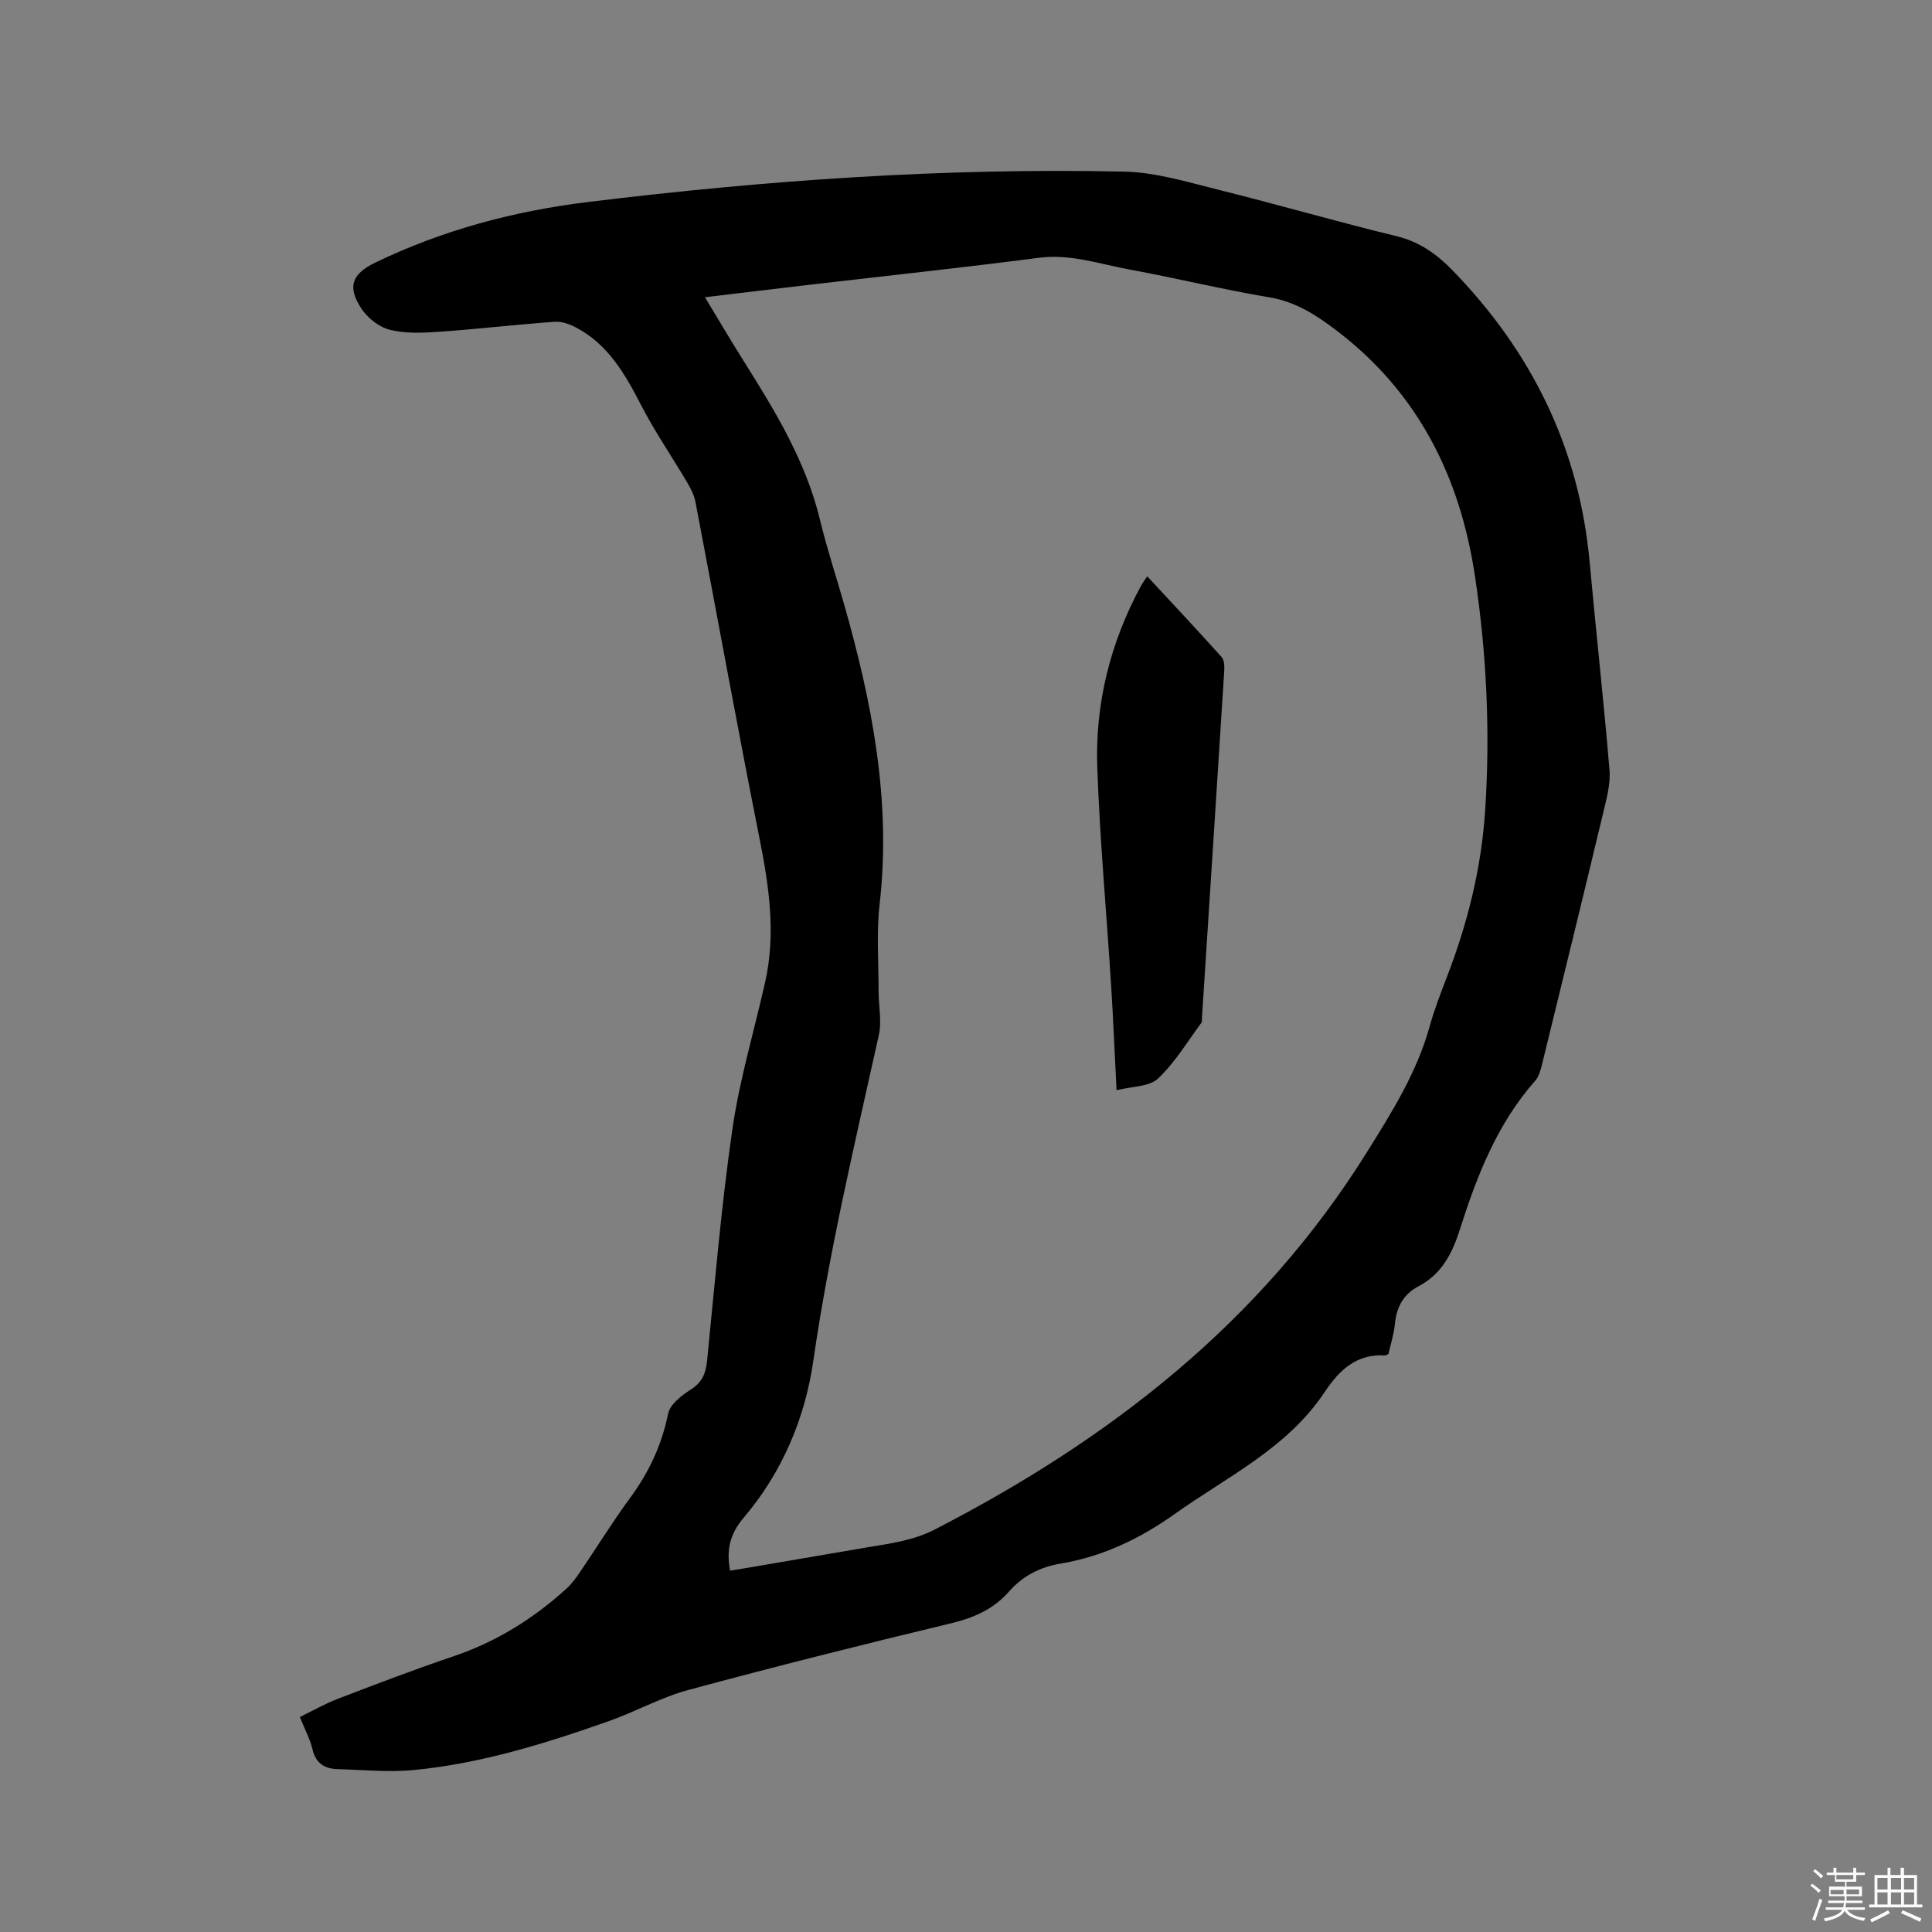 <svg enable-background="new 0 0 400 400" viewBox="0 0 400 400" xmlns="http://www.w3.org/2000/svg"><rect x="0" y="0" width="400" height="400" fill="#808080" stroke="none"/><path d="m374.8 390.4.4-.4c.7.5 1.3 1 1.8 1.4l-.5.5c-.5-.6-1.1-1.1-1.7-1.5zm1 7.3-.6-.3c.5-1.4 1.1-2.8 1.5-4.3.2.1.4.2.6.3-.5 1.3-1 2.8-1.5 4.3zm-.4-10.3.4-.4c.4.3 1 .8 1.7 1.4l-.5.5c-.4-.5-1-1-1.6-1.5zm2.5.3h1.7v-1h.6v1h3.5v-1h.6v1h1.8v.5h-1.8v1.4h-2v1h3.2v2h-3.2v.9h3.3v.5h-3.4c0 .3-.1.6-.1.9h4v.5h-3.7c.7.9 1.9 1.5 3.8 1.7-.1.2-.2.4-.3.6-2.1-.4-3.5-1.1-4-2.1-.4 1-1.8 1.7-4 2.2-.1-.2-.2-.4-.3-.6 2.1-.4 3.4-1 3.8-1.8h-3.4v-.5h3.6c.1-.3.1-.6.2-.9h-3.3v-.5h3.4c0-.3 0-.6 0-.9h-3.2v-2h3.3v-1h-2.1v-1.4h-1.7v-.5zm1.1 3.5v1h2.7c0-.3 0-.4 0-.4 0-.1 0-.2 0-.2 0-.1 0-.2 0-.3h-2.7zm1.2-3v.9h3.5v-.9zm4.7 3h-2.6v.6.4h2.6z" fill="#fbfafc"/><path d="m393.6 386.7h.6v1.5h2.7v6.1h1.1v.6h-11v-.6h1.1v-6.1h2.7v-1.5h.6v1.5h2.1v-1.5zm-2.7 8.8.4.6c-1.2.6-2.5 1.3-3.8 1.9-.1-.2-.2-.4-.3-.6 1.2-.6 2.5-1.2 3.7-1.9zm-2.2-6.7v2.4h2.1v-2.4zm0 3v2.5h2.1v-2.5zm2.8-3v2.4h2.1v-2.4zm0 3v2.5h2.1v-2.5zm6 6.1c-1.4-.7-2.7-1.3-3.9-1.8l.3-.6c1.5.6 2.7 1.2 3.9 1.7zm-1.2-9.1h-2.1v2.4h2.1zm-2.1 3v2.5h2.1v-2.5z" fill="#fbfafc"/><g fill="#010000"><path d="m287.47 280.31c-.32.15-.52.33-.7.32-5.95-.4-9.56 3.13-12.52 7.59-7.75 11.65-20.16 17.49-31.06 25.25-7.21 5.13-14.9 8.79-23.61 10.26-4.22.71-7.79 2.51-10.64 5.75-3.18 3.62-7.21 5.44-11.93 6.58-18.22 4.38-36.4 8.94-54.49 13.83-5.67 1.53-10.94 4.5-16.52 6.47-13.1 4.62-26.37 8.75-40.27 10.1-5.22.51-10.55-.03-15.83-.18-2.67-.08-4.51-1.17-5.2-4.09-.5-2.14-1.59-4.13-2.62-6.7 2.65-1.29 5.19-2.75 7.89-3.78 7.9-3.03 15.81-6.05 23.83-8.76 8.9-3 16.64-7.81 23.53-14.09 1.08-.98 1.96-2.22 2.79-3.43 3.46-5.08 6.68-10.33 10.32-15.28 3.9-5.29 6.56-10.95 7.88-17.44.39-1.94 2.78-3.8 4.69-5.01 2.35-1.5 3.11-3.31 3.38-5.94 1.61-16.02 2.94-32.09 5.25-48.02 1.48-10.24 4.49-20.25 6.77-30.37 2.24-9.95.84-19.72-1.12-29.58-4.63-23.27-8.86-46.62-13.31-69.92-.27-1.39-.98-2.75-1.71-3.99-3.17-5.37-6.72-10.53-9.57-16.06-3.31-6.41-6.8-12.51-13.43-16.01-1.33-.7-2.99-1.3-4.44-1.19-8.03.58-16.03 1.52-24.06 2.08-3.34.23-6.85.37-10.05-.42-2.2-.55-4.56-2.39-5.85-4.32-3.03-4.53-2.06-7.22 2.79-9.57 13.96-6.76 28.8-10.7 44.1-12.57 36.85-4.51 73.86-7.1 111-6.29 6.53.14 13.08 2.16 19.51 3.76 12.33 3.06 24.54 6.62 36.88 9.61 4.7 1.14 8.3 3.71 11.47 6.96 16.45 16.88 26.35 36.87 28.5 60.53 1.31 14.35 2.91 28.68 4.11 43.04.24 2.85-.59 5.85-1.27 8.7-4.16 17.4-8.42 34.78-12.68 52.16-.3 1.2-.64 2.57-1.42 3.45-7.85 8.88-12.06 19.63-15.56 30.66-1.6 5.05-3.75 9.35-8.58 11.89-3.2 1.68-4.6 4.37-4.93 7.9-.21 2.1-.88 4.14-1.32 6.12zm-136.31 44.88c1.24-.2 2.46-.39 3.68-.6 8.24-1.41 16.48-2.83 24.73-4.23 4.77-.81 9.48-1.38 13.98-3.7 36.23-18.66 67.45-42.87 89.39-78.01 5.25-8.41 10.42-16.61 13.08-26.23.96-3.46 2.27-6.83 3.56-10.18 4.28-11.13 7.13-22.51 7.91-34.5 1.06-16.27.3-32.41-2.12-48.49-3.08-20.49-11.75-37.9-28.51-50.71-4.2-3.21-8.49-6.04-14-6.97-9.7-1.62-19.28-3.99-28.97-5.76-6.2-1.13-12.22-3.29-18.78-2.44-15.76 2.04-31.56 3.73-47.34 5.57-7.11.83-14.22 1.69-21.82 2.6 2.82 4.65 5.32 8.92 7.96 13.11 6.55 10.4 12.94 20.85 15.87 33.02 1.41 5.86 3.32 11.6 4.97 17.4 5.78 20.29 9.81 40.75 7.37 62.06-.68 5.94-.21 12.02-.22 18.03-.01 3.06.7 6.25.05 9.15-4.96 22.4-10.28 44.71-13.57 67.48-1.71 11.88-6.48 23.11-14.41 32.44-2.85 3.36-3.63 6.64-2.81 10.96z"/><path d="m231.17 225.72c-.4-7.75-.68-14.61-1.11-21.46-.95-15.11-2.34-30.21-2.88-45.33-.47-13.24 2.68-25.86 9.02-37.58.34-.63.78-1.21 1.32-2.03 5.27 5.68 10.41 11.15 15.41 16.73.57.64.59 1.97.53 2.95-1.52 24.02-3.08 48.03-4.63 72.05-.01.21.07.49-.04.63-2.94 3.94-5.5 8.3-9.03 11.62-1.83 1.72-5.39 1.6-8.59 2.42z"/></g></svg>